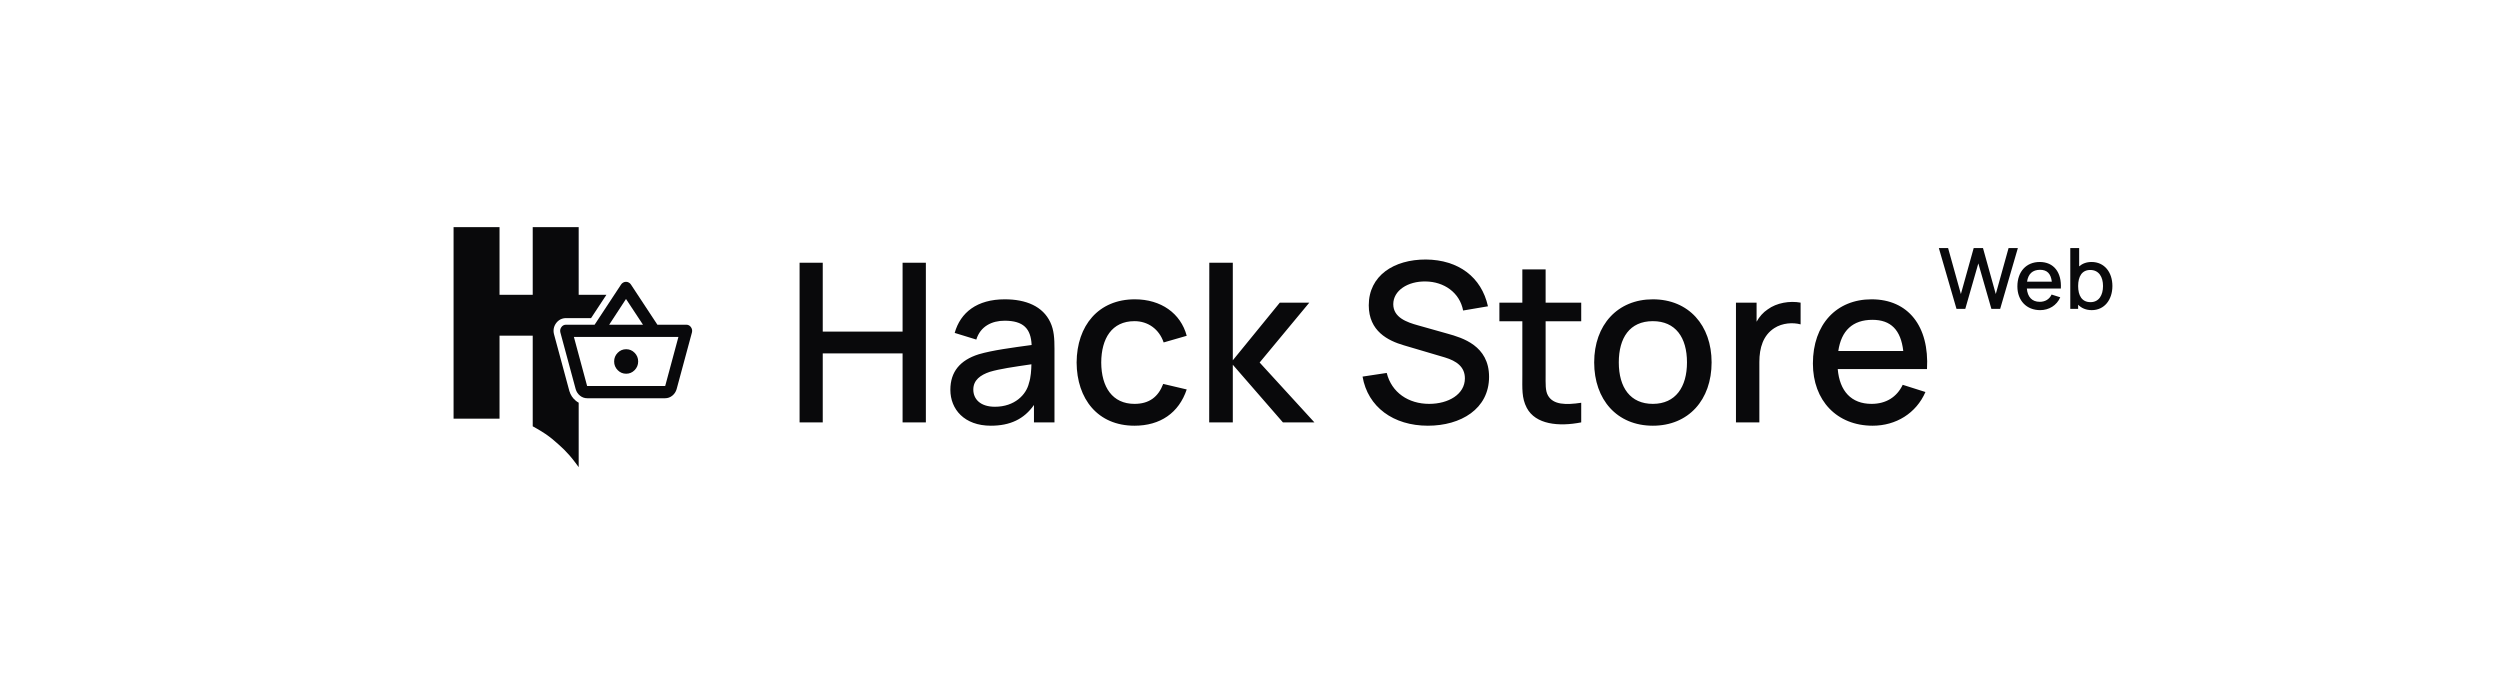 <svg width="947" height="256" viewBox="0 0 947 256" fill="none" xmlns="http://www.w3.org/2000/svg">
<path d="M741.12 117L734.432 93.96H737.936L742.784 111.384L747.632 93.976L751.152 93.96L756 111.384L760.848 93.96H764.368L757.664 117H754.336L749.392 99.768L744.448 117H741.12ZM772.81 117.48C767.642 117.48 764.186 113.848 764.186 108.504C764.186 102.84 767.594 99.24 772.65 99.24C777.93 99.24 781.002 103.112 780.65 109.304H767.77C768.042 112.504 769.738 114.328 772.65 114.328C774.73 114.328 776.298 113.352 777.146 111.576L780.426 112.616C779.082 115.704 776.154 117.48 772.81 117.48ZM767.85 106.696H777.226C776.874 103.656 775.434 102.2 772.778 102.2C769.914 102.2 768.282 103.768 767.85 106.696ZM792.352 117.48C790.176 117.48 788.448 116.712 787.2 115.432V117H784.224V93.96H787.584V100.904C788.784 99.848 790.352 99.24 792.288 99.24C797.152 99.24 800.176 103.128 800.176 108.344C800.176 113.528 797.168 117.48 792.352 117.48ZM787.2 108.344C787.2 111.928 788.592 114.456 791.888 114.456C795.104 114.456 796.624 111.768 796.624 108.344C796.624 104.952 795.104 102.264 791.776 102.264C788.624 102.264 787.2 104.76 787.2 108.344Z" fill="#09090B"/>
<path d="M171.812 86.041H189.222V111.672H201.796V86.041H219.206V111.672H229.707L223.895 120.498H214.435C212.865 120.498 211.505 121.202 210.6 122.487C209.74 123.707 209.481 125.139 209.853 126.582L209.856 126.596L215.672 148.116L215.682 148.151C216.127 149.626 216.958 150.882 218.161 151.846C218.494 152.113 218.843 152.345 219.206 152.542V176.959C219.206 176.959 217.24 174.226 215.821 172.606C214.236 170.799 213.259 169.857 211.468 168.254C209.666 166.641 208.622 165.76 206.632 164.385C204.82 163.134 201.796 161.484 201.796 161.484V127.148H189.222V158.582H171.812V86.041Z" fill="#09090B"/>
<path d="M237.187 141.568C238.439 141.568 239.51 141.113 240.401 140.204C241.292 139.295 241.738 138.202 241.738 136.925C241.738 135.649 241.292 134.556 240.401 133.647C239.51 132.738 238.439 132.283 237.187 132.283C235.936 132.283 234.865 132.738 233.974 133.647C233.082 134.556 232.637 135.649 232.637 136.925C232.637 138.202 233.082 139.295 233.974 140.204C234.865 141.113 235.936 141.568 237.187 141.568Z" fill="#09090B"/>
<path fill-rule="evenodd" clip-rule="evenodd" d="M222.455 150.853C221.431 150.853 220.521 150.533 219.725 149.895C218.929 149.257 218.379 148.435 218.075 147.429L212.274 125.958C212.084 125.223 212.207 124.546 212.643 123.927C213.079 123.308 213.677 122.998 214.435 122.998H225.242L235.253 107.794C235.443 107.485 235.708 107.233 236.05 107.04C236.391 106.847 236.751 106.75 237.13 106.75C237.51 106.75 237.87 106.847 238.211 107.04C238.553 107.233 238.818 107.485 239.008 107.794L249.019 122.998H259.94C260.698 122.998 261.296 123.308 261.732 123.927C262.168 124.546 262.291 125.223 262.101 125.958L256.3 147.429C255.996 148.435 255.446 149.257 254.65 149.895C253.854 150.533 252.944 150.853 251.92 150.853H222.455ZM251.977 146.21H222.398L217.393 127.641H256.982L251.977 146.21ZM243.558 122.998H230.76L237.13 113.249L243.558 122.998Z" fill="#09090B"/>
<path d="M302.88 160V99.52H311.658V125.602H341.898V99.52H350.718V160H341.898V133.876H311.658V160H302.88ZM375.327 161.26C365.289 161.26 359.997 155.044 359.997 147.652C359.997 140.806 363.693 136.438 370.707 134.212C375.957 132.658 383.433 131.692 390.783 130.684C390.489 124.426 387.633 121.486 380.535 121.486C375.747 121.486 371.379 123.586 369.825 128.626L361.635 126.106C363.819 118.336 370.119 113.38 380.619 113.38C388.725 113.38 395.025 116.068 397.839 122.032C399.267 125.014 399.435 128.29 399.435 132.07V160H391.665V153.406C387.927 158.74 382.677 161.26 375.327 161.26ZM368.691 147.568C368.691 151.096 371.253 154.078 376.881 154.078C384.357 154.078 388.767 149.5 389.775 145.09C390.489 142.99 390.657 140.092 390.699 137.992C383.853 139 378.771 139.714 374.949 140.848C371.337 142.066 368.691 143.998 368.691 147.568ZM429.745 161.26C415.843 161.26 407.905 151.138 407.821 137.32C407.905 123.292 416.137 113.38 429.871 113.38C439.783 113.38 447.259 118.672 449.527 127.198L440.791 129.718C439.069 124.636 434.827 121.654 429.745 121.654C421.135 121.654 417.187 128.248 417.145 137.32C417.187 146.686 421.429 152.986 429.745 152.986C435.373 152.986 438.775 150.298 440.623 145.426L449.527 147.526C446.545 156.43 439.489 161.26 429.745 161.26ZM458.041 160L458.083 99.52H466.987V136.48L484.795 114.64H495.967L477.151 137.32L497.899 160H485.971L466.987 138.16V160H458.041ZM540.874 161.26C527.812 161.26 518.11 154.162 516.136 142.654L525.292 141.268C527.14 148.702 533.524 152.986 541.378 152.986C548.644 152.986 554.902 149.374 554.902 143.326C554.902 138.958 551.752 136.732 547.3 135.388L531.802 130.81C525.754 129.046 518.488 125.434 518.488 115.648C518.488 104.434 527.98 98.26 540.16 98.302C552.424 98.428 561.16 104.896 563.638 116.026L554.23 117.622C552.928 110.776 546.964 106.702 540.034 106.618C533.272 106.492 527.77 110.062 527.77 115.228C527.77 120.268 532.894 122.074 537.178 123.25L548.35 126.4C553.936 127.954 564.058 130.936 564.058 142.738C564.058 154.918 553.348 161.26 540.874 161.26ZM598.965 160C590.439 161.68 581.661 160.798 578.343 154.498C576.369 150.76 576.663 147.106 576.663 142.15V121.696H567.969V114.64H576.663V102.04H585.483V114.64H598.965V121.696H585.483V141.73C585.483 145.384 585.315 148.03 586.407 149.878C588.423 153.322 593.043 153.448 598.965 152.566V160ZM626.094 161.26C612.486 161.26 603.876 151.348 603.876 137.278C603.876 123.082 612.738 113.38 626.094 113.38C639.702 113.38 648.354 123.25 648.354 137.278C648.354 151.474 639.618 161.26 626.094 161.26ZM613.2 137.278C613.2 146.854 617.61 152.986 626.094 152.986C634.746 152.986 639.03 146.56 639.03 137.278C639.03 127.786 634.662 121.654 626.094 121.654C617.274 121.654 613.2 128.038 613.2 137.278ZM657.583 160V114.64H665.395V121.864C666.445 119.974 667.873 118.336 669.595 117.202C672.997 114.682 677.995 113.884 682.069 114.64V122.872C679.129 122.074 675.181 122.326 672.157 124.258C667.873 126.988 666.445 131.776 666.445 137.11V160H657.583ZM709.365 161.26C695.799 161.26 686.727 151.726 686.727 137.698C686.727 122.83 695.673 113.38 708.945 113.38C722.805 113.38 730.869 123.544 729.945 139.798H696.135C696.849 148.198 701.301 152.986 708.945 152.986C714.405 152.986 718.521 150.424 720.747 145.762L729.357 148.492C725.829 156.598 718.143 161.26 709.365 161.26ZM696.345 132.952H720.957C720.033 124.972 716.253 121.15 709.281 121.15C701.763 121.15 697.479 125.266 696.345 132.952Z" fill="#09090B"/>
</svg>
